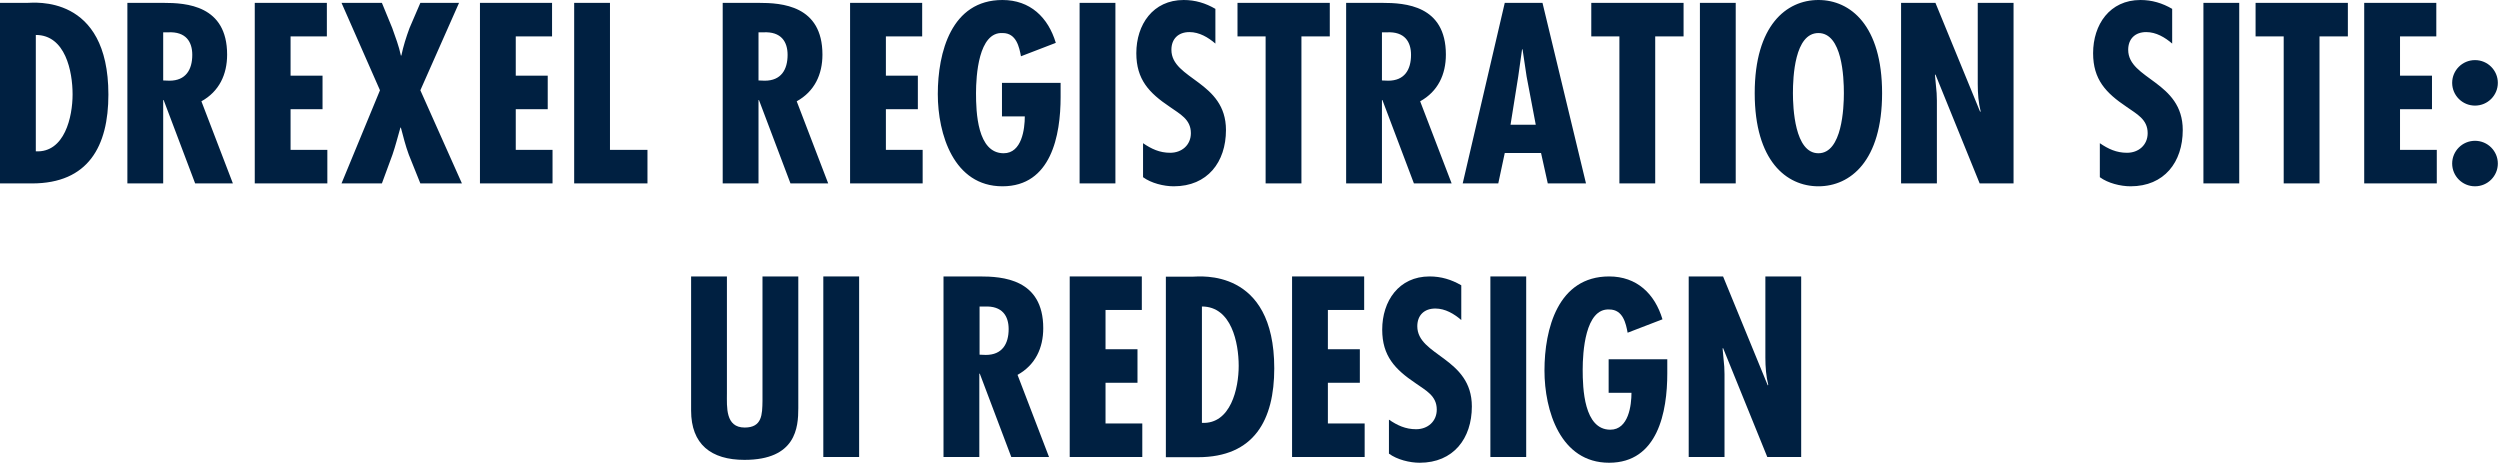 <?xml version="1.0" encoding="UTF-8"?>
<svg width="416px" height="77px" viewBox="0 0 416 77" version="1.1" xmlns="http://www.w3.org/2000/svg" xmlns:xlink="http://www.w3.org/1999/xlink">
    <!-- Generator: Sketch 48.2 (47327) - http://www.bohemiancoding.com/sketch -->
    <title>drexelregbanner</title>
    <desc>Created with Sketch.</desc>
    <defs></defs>
    <g id="drexelreg" stroke="none" stroke-width="1" fill="none" fill-rule="evenodd">
        <g id="drexelregbanner" fill="#002041">
            <path d="M5.319,30.522 L0,30.522 L0,0.478 L4.519,0.478 C5.559,0.478 18.037,-1.036 18.037,15.739 C18.037,24.306 14.717,30.522 5.319,30.522 Z M5.959,25.183 C10.758,25.422 12.078,19.445 12.078,15.699 C12.078,11.874 10.878,5.817 5.959,5.817 L5.959,25.183 Z M27.155,30.522 L21.196,30.522 L21.196,0.478 L27.195,0.478 C30.994,0.478 37.793,0.877 37.793,9.085 C37.793,12.392 36.473,15.221 33.514,16.855 L38.753,30.522 L32.474,30.522 L27.235,16.656 L27.155,16.656 L27.155,30.522 Z M27.155,5.379 L27.155,13.388 L28.195,13.428 C30.914,13.428 31.994,11.595 31.994,9.125 C31.994,6.973 30.954,5.22 27.955,5.379 L27.155,5.379 Z M42.392,0.478 L42.392,30.522 L54.47,30.522 L54.47,24.943 L48.351,24.943 L48.351,18.17 L53.67,18.17 L53.67,12.591 L48.351,12.591 L48.351,6.057 L54.39,6.057 L54.39,0.478 L42.392,0.478 Z M56.829,0.478 L63.228,15.022 L56.829,30.522 L63.548,30.522 L65.307,25.74 C65.827,24.226 66.187,22.752 66.627,21.238 L66.707,21.238 C67.107,22.752 67.467,24.226 68.027,25.74 L69.947,30.522 L76.865,30.522 L69.947,15.022 L76.385,0.478 L69.947,0.478 L68.147,4.662 C67.587,6.176 67.107,7.69 66.787,9.244 L66.707,9.244 C66.387,7.69 65.787,6.136 65.267,4.662 L63.548,0.478 L56.829,0.478 Z M79.865,0.478 L79.865,30.522 L91.942,30.522 L91.942,24.943 L85.823,24.943 L85.823,18.17 L91.142,18.17 L91.142,12.591 L85.823,12.591 L85.823,6.057 L91.862,6.057 L91.862,0.478 L79.865,0.478 Z M95.542,0.478 L95.542,30.522 L107.739,30.522 L107.739,24.943 L101.5,24.943 L101.5,0.478 L95.542,0.478 Z M126.216,30.522 L120.257,30.522 L120.257,0.478 L126.256,0.478 C130.055,0.478 136.854,0.877 136.854,9.085 C136.854,12.392 135.534,15.221 132.574,16.855 L137.813,30.522 L131.535,30.522 L126.296,16.656 L126.216,16.656 L126.216,30.522 Z M126.216,5.379 L126.216,13.388 L127.255,13.428 C129.975,13.428 131.055,11.595 131.055,9.125 C131.055,6.973 130.015,5.22 127.016,5.379 L126.216,5.379 Z M141.453,0.478 L141.453,30.522 L153.53,30.522 L153.53,24.943 L147.412,24.943 L147.412,18.17 L152.731,18.17 L152.731,12.591 L147.412,12.591 L147.412,6.057 L153.45,6.057 L153.45,0.478 L141.453,0.478 Z M166.728,13.787 L166.728,19.365 L170.527,19.365 C170.527,21.437 170.047,25.501 167.008,25.501 C162.609,25.501 162.409,18.608 162.409,15.5 C162.409,12.671 162.809,5.26 166.848,5.499 C169.127,5.499 169.607,7.85 169.887,9.364 L175.686,7.132 C174.406,2.869 171.407,0 166.808,0 C158.29,0 156.05,8.726 156.05,15.659 C156.05,22.314 158.689,31 166.808,31 C174.926,31 176.486,22.513 176.486,16.138 L176.486,13.787 L166.728,13.787 Z M179.645,0.478 L179.645,30.522 L185.604,30.522 L185.604,0.478 L179.645,0.478 Z M202.241,1.474 C200.601,0.518 198.882,0 196.962,0 C191.843,0 189.084,4.104 189.084,8.846 C189.084,13.229 191.203,15.46 194.643,17.771 C196.322,18.967 198.162,19.843 198.162,22.154 C198.162,24.147 196.642,25.422 194.722,25.422 C192.963,25.422 191.603,24.784 190.203,23.828 L190.203,29.486 C191.563,30.482 193.643,31 195.322,31 C200.921,31 204.001,26.976 204.001,21.636 C204.001,13.508 194.922,13.229 194.922,8.288 C194.922,6.455 196.082,5.339 197.922,5.339 C199.562,5.339 201.041,6.216 202.241,7.252 L202.241,1.474 Z M205.92,0.478 L205.92,6.057 L210.599,6.057 L210.599,30.522 L216.558,30.522 L216.558,6.057 L221.277,6.057 L221.277,0.478 L205.92,0.478 Z M229.956,30.522 L223.997,30.522 L223.997,0.478 L229.996,0.478 C233.795,0.478 240.594,0.877 240.594,9.085 C240.594,12.392 239.274,15.221 236.314,16.855 L241.553,30.522 L235.275,30.522 L230.036,16.656 L229.956,16.656 L229.956,30.522 Z M229.956,5.379 L229.956,13.388 L230.996,13.428 C233.715,13.428 234.795,11.595 234.795,9.125 C234.795,6.973 233.755,5.22 230.756,5.379 L229.956,5.379 Z M250.392,0.478 L256.671,0.478 L263.909,30.522 L257.55,30.522 L256.431,25.461 L250.392,25.461 L249.312,30.522 L243.393,30.522 L250.392,0.478 Z M255.551,20.76 L254.031,12.751 L253.351,8.208 L253.271,8.208 L252.631,12.751 L251.352,20.76 L255.551,20.76 Z M264.789,0.478 L264.789,6.057 L269.468,6.057 L269.468,30.522 L275.427,30.522 L275.427,6.057 L280.146,6.057 L280.146,0.478 L264.789,0.478 Z M282.866,0.478 L282.866,30.522 L288.824,30.522 L288.824,0.478 L282.866,0.478 Z M302.582,0 C307.901,0 313.18,4.224 313.18,15.5 C313.18,26.776 307.901,31 302.582,31 C297.263,31 291.984,26.776 291.984,15.5 C291.984,4.224 297.263,0 302.582,0 Z M298.343,15.5 C298.343,17.891 298.622,25.501 302.582,25.501 C306.541,25.501 306.821,17.891 306.821,15.5 C306.821,12.83 306.541,5.499 302.582,5.499 C298.622,5.499 298.343,12.83 298.343,15.5 Z M316.339,0.478 L316.339,30.522 L322.298,30.522 L322.298,16.735 L322.258,15.5 L321.978,12.472 L322.058,12.392 L329.417,30.522 L335.055,30.522 L335.055,0.478 L329.097,0.478 L329.097,13.986 C329.097,15.54 329.217,17.094 329.577,18.528 L329.497,18.608 L322.058,0.478 L316.339,0.478 Z M361.45,1.474 C359.811,0.518 358.091,0 356.171,0 C351.052,0 348.293,4.104 348.293,8.846 C348.293,13.229 350.413,15.46 353.852,17.771 C355.532,18.967 357.371,19.843 357.371,22.154 C357.371,24.147 355.851,25.422 353.932,25.422 C352.172,25.422 350.812,24.784 349.413,23.828 L349.413,29.486 C350.772,30.482 352.852,31 354.532,31 C360.131,31 363.21,26.976 363.21,21.636 C363.21,13.508 354.132,13.229 354.132,8.288 C354.132,6.455 355.292,5.339 357.131,5.339 C358.771,5.339 360.251,6.216 361.45,7.252 L361.45,1.474 Z M366.649,0.478 L366.649,30.522 L372.608,30.522 L372.608,0.478 L366.649,0.478 Z M375.328,0.478 L375.328,6.057 L380.007,6.057 L380.007,30.522 L385.966,30.522 L385.966,6.057 L390.685,6.057 L390.685,0.478 L375.328,0.478 Z M393.404,0.478 L393.404,30.522 L405.482,30.522 L405.482,24.943 L399.363,24.943 L399.363,18.17 L404.682,18.17 L404.682,12.591 L399.363,12.591 L399.363,6.057 L405.402,6.057 L405.402,0.478 L393.404,0.478 Z M411.841,23.429 C409.721,23.429 408.041,25.143 408.041,27.215 C408.041,29.287 409.721,31 411.841,31 C413.96,31 415.64,29.287 415.64,27.215 C415.64,25.143 413.96,23.429 411.841,23.429 Z M411.841,10.001 C409.721,10.001 408.041,11.715 408.041,13.787 C408.041,15.859 409.721,17.572 411.841,17.572 C413.96,17.572 415.64,15.859 415.64,13.787 C415.64,11.715 413.96,10.001 411.841,10.001 Z" id="DREXEL-REGISTRATION"></path>
            <g id="Group" transform="translate(115, 46)">
                <path d="M0,0 L0,22.314 C0,27.932 3.319,30.522 8.878,30.522 C17.477,30.522 17.837,25.103 17.837,21.915 L17.837,0 L11.878,0 L11.878,20.72 C11.838,22.951 11.838,25.143 8.918,25.143 C5.679,25.143 5.959,21.716 5.959,19.445 L5.959,0 L0,0 Z" id="Path"></path>
                <polygon id="Path" points="22 0 22 30.044 27.959 30.044 27.959 0"></polygon>
                <path d="M47.959,30.044 L42,30.044 L42,0 L47.999,0 C51.798,0 58.597,0.398 58.597,8.607 C58.597,11.914 57.277,14.743 54.318,16.377 L59.557,30.044 L53.278,30.044 L48.039,16.177 L47.959,16.177 L47.959,30.044 Z M48,5.01 L48,13.019 L49.04,13.059 C51.759,13.059 52.839,11.226 52.839,8.756 C52.839,6.604 51.799,4.851 48.8,5.01 L48,5.01 Z" id="Combined-Shape"></path>
                <polygon id="Path" points="63 0 63 30.044 75.078 30.044 75.078 24.465 68.959 24.465 68.959 17.692 74.278 17.692 74.278 12.113 68.959 12.113 68.959 5.578 74.998 5.578 74.998 0"></polygon>
                <path d="M84.319,30.079 L79,30.079 L79,0.035 L83.519,0.035 C84.559,0.035 97.037,-1.479 97.037,15.296 C97.037,23.863 93.717,30.079 84.319,30.079 Z M85,24.365 C89.799,24.604 91.119,18.627 91.119,14.882 C91.119,11.057 89.919,5 85,5 L85,24.365 Z" id="Combined-Shape"></path>
                <polygon id="Path" points="100 0 100 30.044 112.078 30.044 112.078 24.465 105.959 24.465 105.959 17.692 111.278 17.692 111.278 12.113 105.959 12.113 105.959 5.578 111.998 5.578 111.998 0"></polygon>
                <path d="M128.157,1.474 C126.518,0.518 124.798,0 122.878,0 C117.759,0 115,4.104 115,8.846 C115,13.229 117.12,15.46 120.559,17.771 C122.239,18.967 124.078,19.843 124.078,22.154 C124.078,24.147 122.559,25.422 120.639,25.422 C118.879,25.422 117.52,24.784 116.12,23.828 L116.12,29.486 C117.48,30.482 119.559,31 121.239,31 C126.838,31 129.917,26.976 129.917,21.636 C129.917,13.508 120.839,13.229 120.839,8.288 C120.839,6.455 121.999,5.339 123.838,5.339 C125.478,5.339 126.958,6.216 128.157,7.252 L128.157,1.474 Z" id="Path"></path>
                <polygon id="Path" points="133 0 133 30.044 138.959 30.044 138.959 0"></polygon>
                <path d="M152.678,13.787 L152.678,19.365 L156.477,19.365 C156.477,21.437 155.997,25.501 152.958,25.501 C148.559,25.501 148.359,18.608 148.359,15.5 C148.359,12.671 148.759,5.26 152.798,5.499 C155.077,5.499 155.557,7.85 155.837,9.364 L161.636,7.132 C160.356,2.869 157.357,0 152.758,0 C144.24,0 142,8.726 142,15.659 C142,22.314 144.639,31 152.758,31 C160.876,31 162.436,22.513 162.436,16.138 L162.436,13.787 L152.678,13.787 Z" id="Path"></path>
                <path d="M166,0 L166,30.044 L171.959,30.044 L171.959,16.257 L171.919,15.022 L171.639,11.994 L171.719,11.914 L179.077,30.044 L184.716,30.044 L184.716,0 L178.758,0 L178.758,13.508 C178.758,15.062 178.878,16.616 179.237,18.05 L179.157,18.13 L171.719,0 L166,0 Z" id="Path"></path>
            </g>
        </g>
    </g>
</svg>